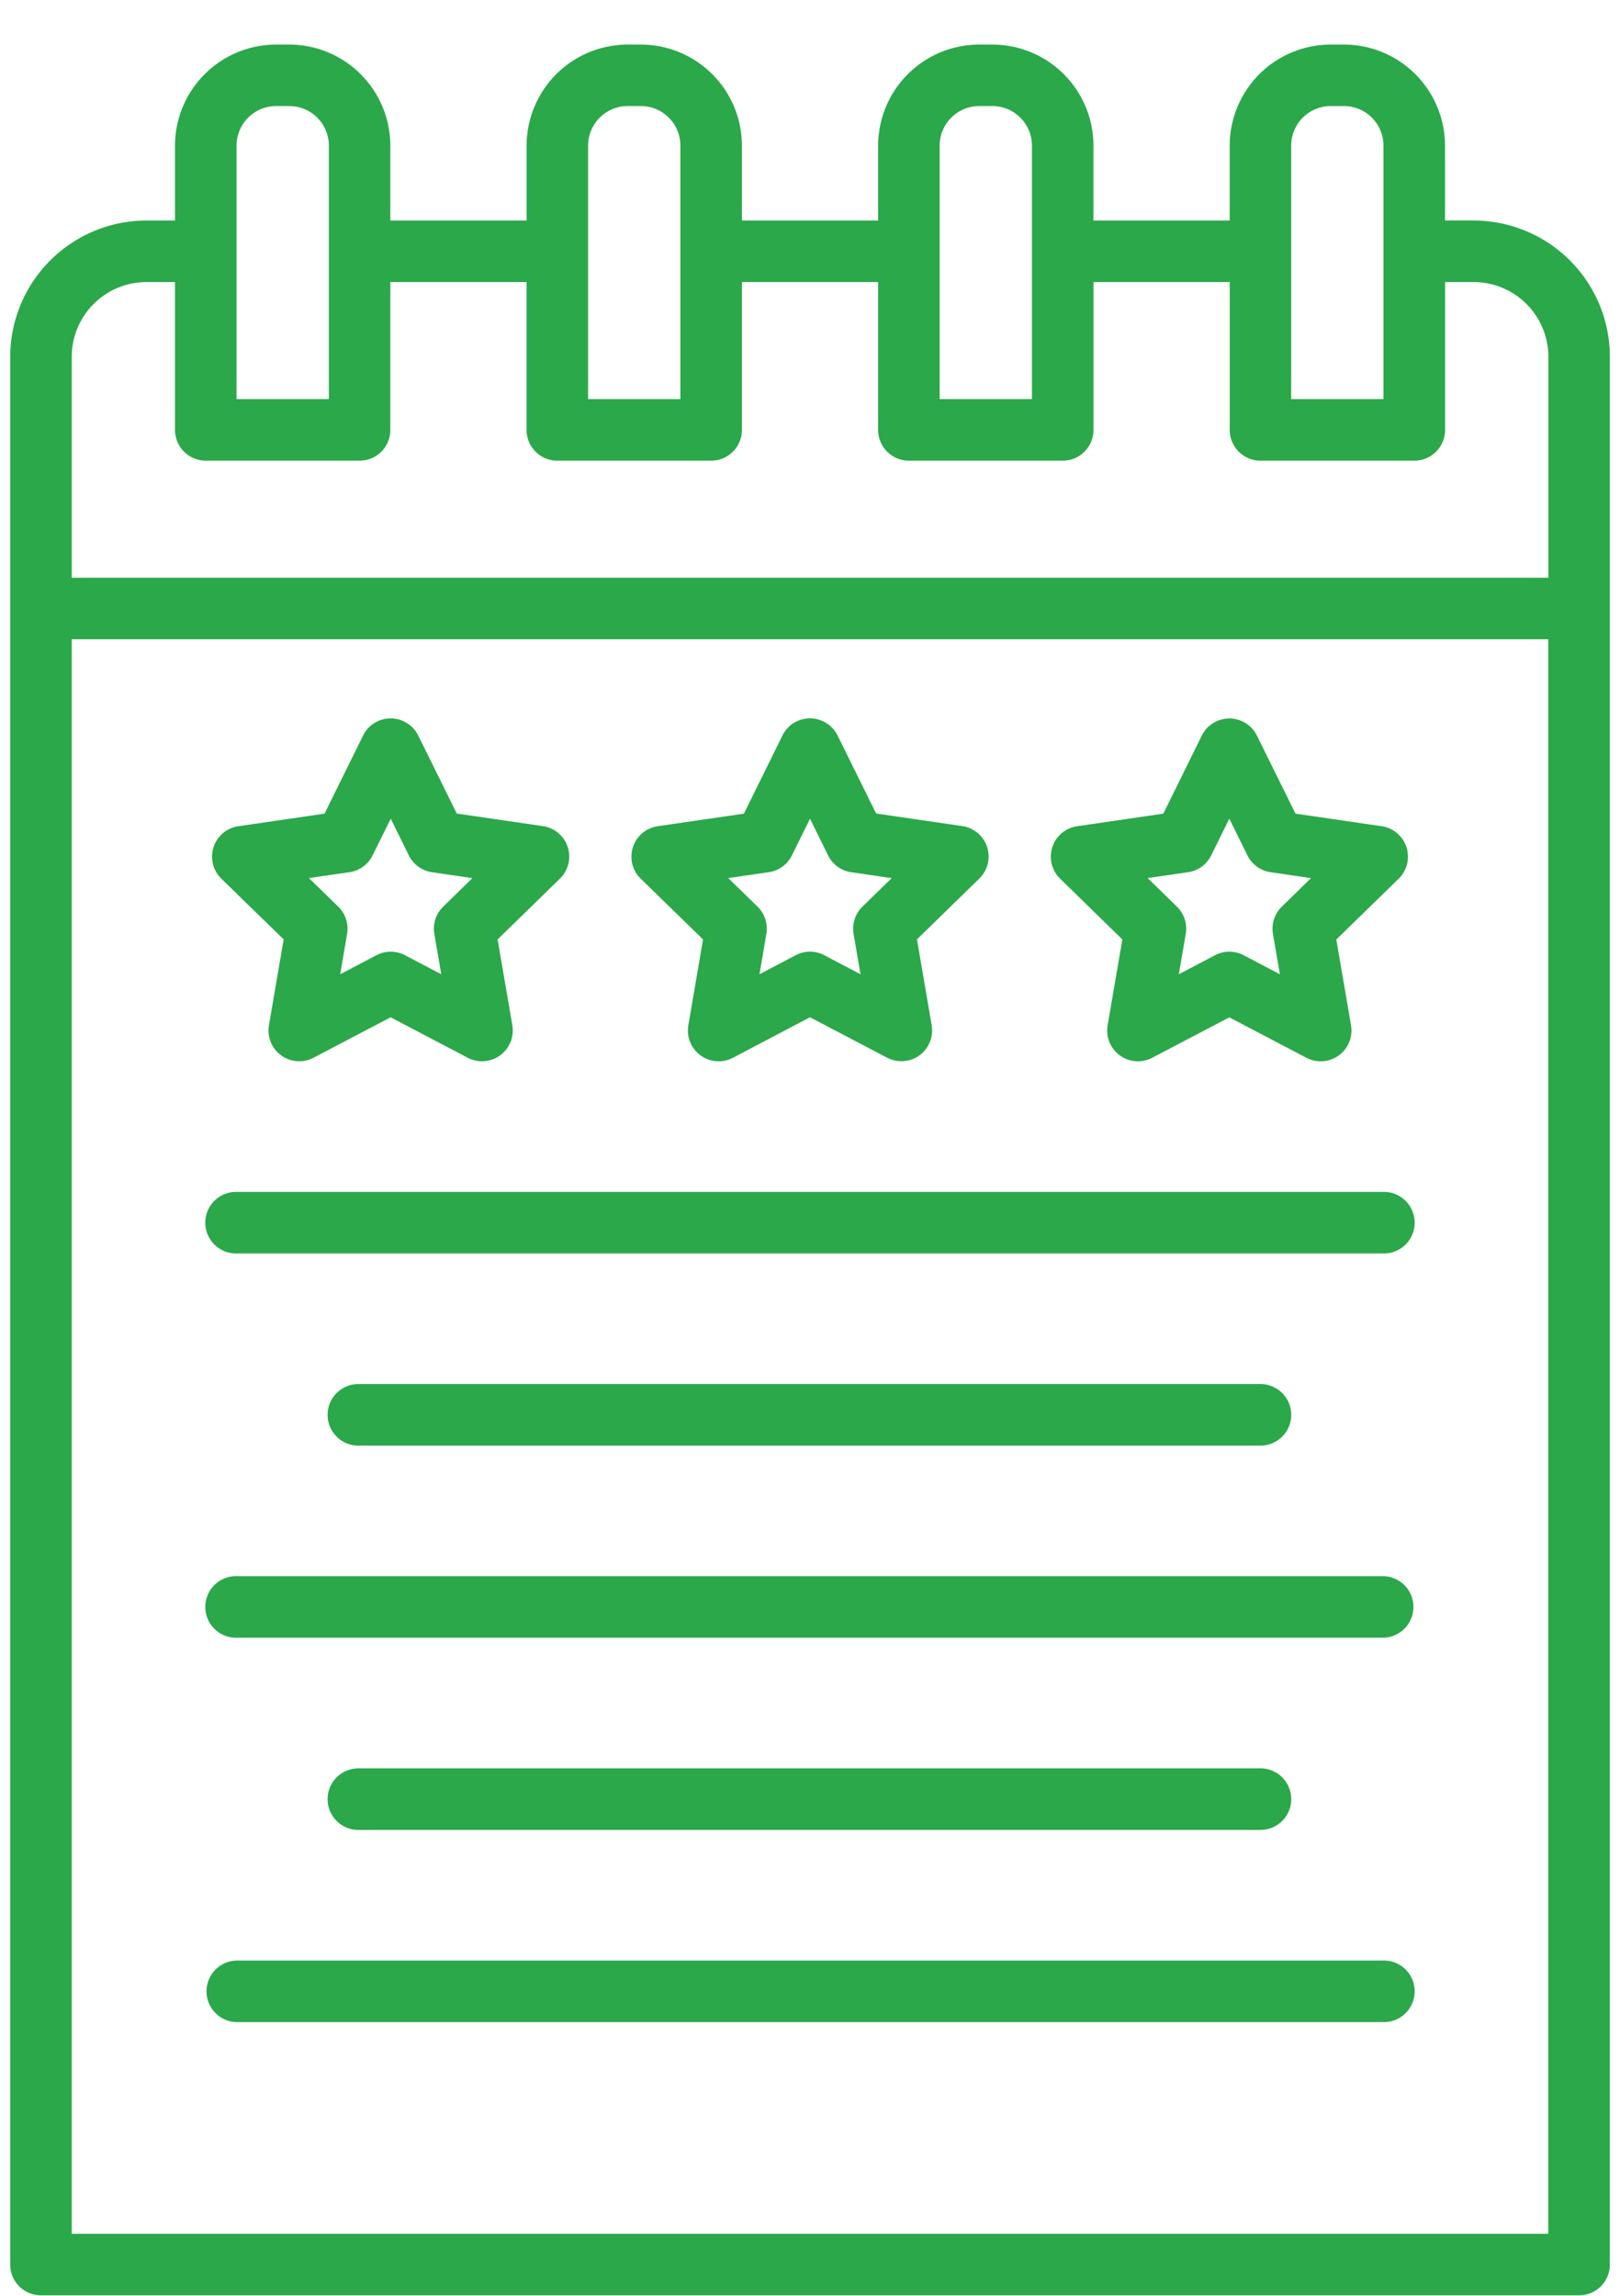 <svg width="36" height="51" fill="none" xmlns="http://www.w3.org/2000/svg"><path d="M32.746 4.898h-.635V3.235a2.248 2.248 0 0 0-2.246-2.245h-.293a2.249 2.249 0 0 0-2.246 2.246v1.663h-3.027V3.235a2.248 2.248 0 0 0-2.246-2.245h-.293a2.249 2.249 0 0 0-2.246 2.246v1.663h-3.027V3.235a2.248 2.248 0 0 0-2.246-2.245h-.293a2.249 2.249 0 0 0-2.246 2.246v1.663H8.674V3.235a2.249 2.249 0 0 0-2.246-2.245h-.293a2.249 2.249 0 0 0-2.246 2.246v1.663h-.635A3.031 3.031 0 0 0 .227 7.927v42.383a.683.683 0 0 0 .684.68h34.18a.684.684 0 0 0 .684-.684V7.926a3.03 3.03 0 0 0-3.027-3.027Zm-4.053-1.663a.88.88 0 0 1 .879-.879h.293a.88.88 0 0 1 .879.879v5.631h-2.051V3.235Zm-7.812 0a.88.88 0 0 1 .879-.879h.293a.88.88 0 0 1 .879.879v5.631h-2.051V3.235Zm-7.812 0a.88.88 0 0 1 .879-.879h.293a.88.88 0 0 1 .879.879v5.631h-2.051V3.235Zm-7.812 0a.88.88 0 0 1 .879-.879h.293a.88.88 0 0 1 .879.879v5.631H5.256V3.235ZM1.594 7.926a1.662 1.662 0 0 1 1.66-1.66h.635V9.55a.684.684 0 0 0 .684.684h3.418a.684.684 0 0 0 .683-.684V6.266h3.027V9.55a.684.684 0 0 0 .684.684h3.418a.684.684 0 0 0 .684-.684V6.266h3.027V9.55a.684.684 0 0 0 .684.684h3.418a.684.684 0 0 0 .684-.684V6.266h3.027V9.55a.684.684 0 0 0 .684.684h3.418a.684.684 0 0 0 .684-.684V6.266h.635a1.662 1.662 0 0 1 1.66 1.66v4.908H1.594V7.926ZM34.406 49.623H1.594V14.201h32.812V49.623Z" fill="#2BA84A"/><path d="m6.303 20.87-.327 1.907a.684.684 0 0 0 .625.797.683.683 0 0 0 .367-.077l1.713-.898 1.712.898a.683.683 0 0 0 .72-.052.684.684 0 0 0 .272-.669l-.327-1.907 1.385-1.351a.683.683 0 0 0-.036-1.012.682.682 0 0 0-.342-.154l-1.914-.279-.857-1.733a.684.684 0 0 0-.252-.278.684.684 0 0 0-.722 0 .684.684 0 0 0-.252.278l-.856 1.735-1.914.279a.683.683 0 0 0-.379 1.166l1.385 1.349Zm1.462-1.494a.683.683 0 0 0 .515-.374l.403-.815.402.815a.682.682 0 0 0 .515.374l.898.131-.651.635a.684.684 0 0 0-.195.605l.154.896-.805-.423a.686.686 0 0 0-.636 0l-.805.423.153-.896a.684.684 0 0 0-.195-.605l-.654-.636.901-.13ZM15.623 20.87l-.327 1.907a.684.684 0 0 0 .992.721l1.712-.9 1.712.898a.684.684 0 0 0 .72-.052.684.684 0 0 0 .272-.669l-.327-1.907 1.385-1.351a.683.683 0 0 0-.036-1.012.684.684 0 0 0-.342-.154l-1.914-.279-.857-1.732a.683.683 0 0 0-1.226 0l-.856 1.735-1.914.279a.683.683 0 0 0-.552.465.683.683 0 0 0 .173.701l1.385 1.349Zm1.46-1.494a.682.682 0 0 0 .515-.374L18 18.187l.402.815a.681.681 0 0 0 .211.251.681.681 0 0 0 .304.123l.898.131-.651.635a.684.684 0 0 0-.195.605l.153.896-.804-.423a.684.684 0 0 0-.637 0l-.804.423.153-.896a.685.685 0 0 0-.195-.605l-.652-.636.9-.13ZM24.941 20.87l-.327 1.907a.684.684 0 0 0 .272.669.683.683 0 0 0 .72.052l1.712-.898 1.713.898a.683.683 0 0 0 .951-.347.684.684 0 0 0 .041-.373l-.327-1.907 1.386-1.351a.684.684 0 0 0-.379-1.166l-1.914-.279-.857-1.733a.684.684 0 0 0-.252-.278.684.684 0 0 0-.722 0 .685.685 0 0 0-.252.278l-.854 1.733-1.914.279a.683.683 0 0 0-.379 1.166l1.383 1.351Zm1.46-1.494a.682.682 0 0 0 .515-.374l.402-.815.403.815a.683.683 0 0 0 .515.374l.898.131-.651.635a.683.683 0 0 0-.195.605l.154.896-.805-.423a.685.685 0 0 0-.636 0l-.805.423.154-.896a.685.685 0 0 0-.195-.605l-.652-.636.9-.13ZM5.272 27.845h25.455a.684.684 0 1 0 0-1.367H5.272a.684.684 0 1 0 0 1.367ZM7.99 30.747a.684.684 0 1 0 0 1.367h20.02a.683.683 0 0 0 .684-.684.684.684 0 0 0-.684-.684H7.99ZM5.272 36.381h25.455a.684.684 0 0 0 .483-1.167.684.684 0 0 0-.483-.2H5.272a.684.684 0 1 0 0 1.367ZM7.99 39.284a.684.684 0 1 0 0 1.367h20.02a.683.683 0 0 0 .684-.684.684.684 0 0 0-.684-.684H7.99ZM5.272 44.92h25.455a.684.684 0 1 0 0-1.367H5.272a.684.684 0 0 0-.483.2.684.684 0 0 0-.2.483.683.683 0 0 0 .684.684Z" fill="#2BA84A"/></svg>
